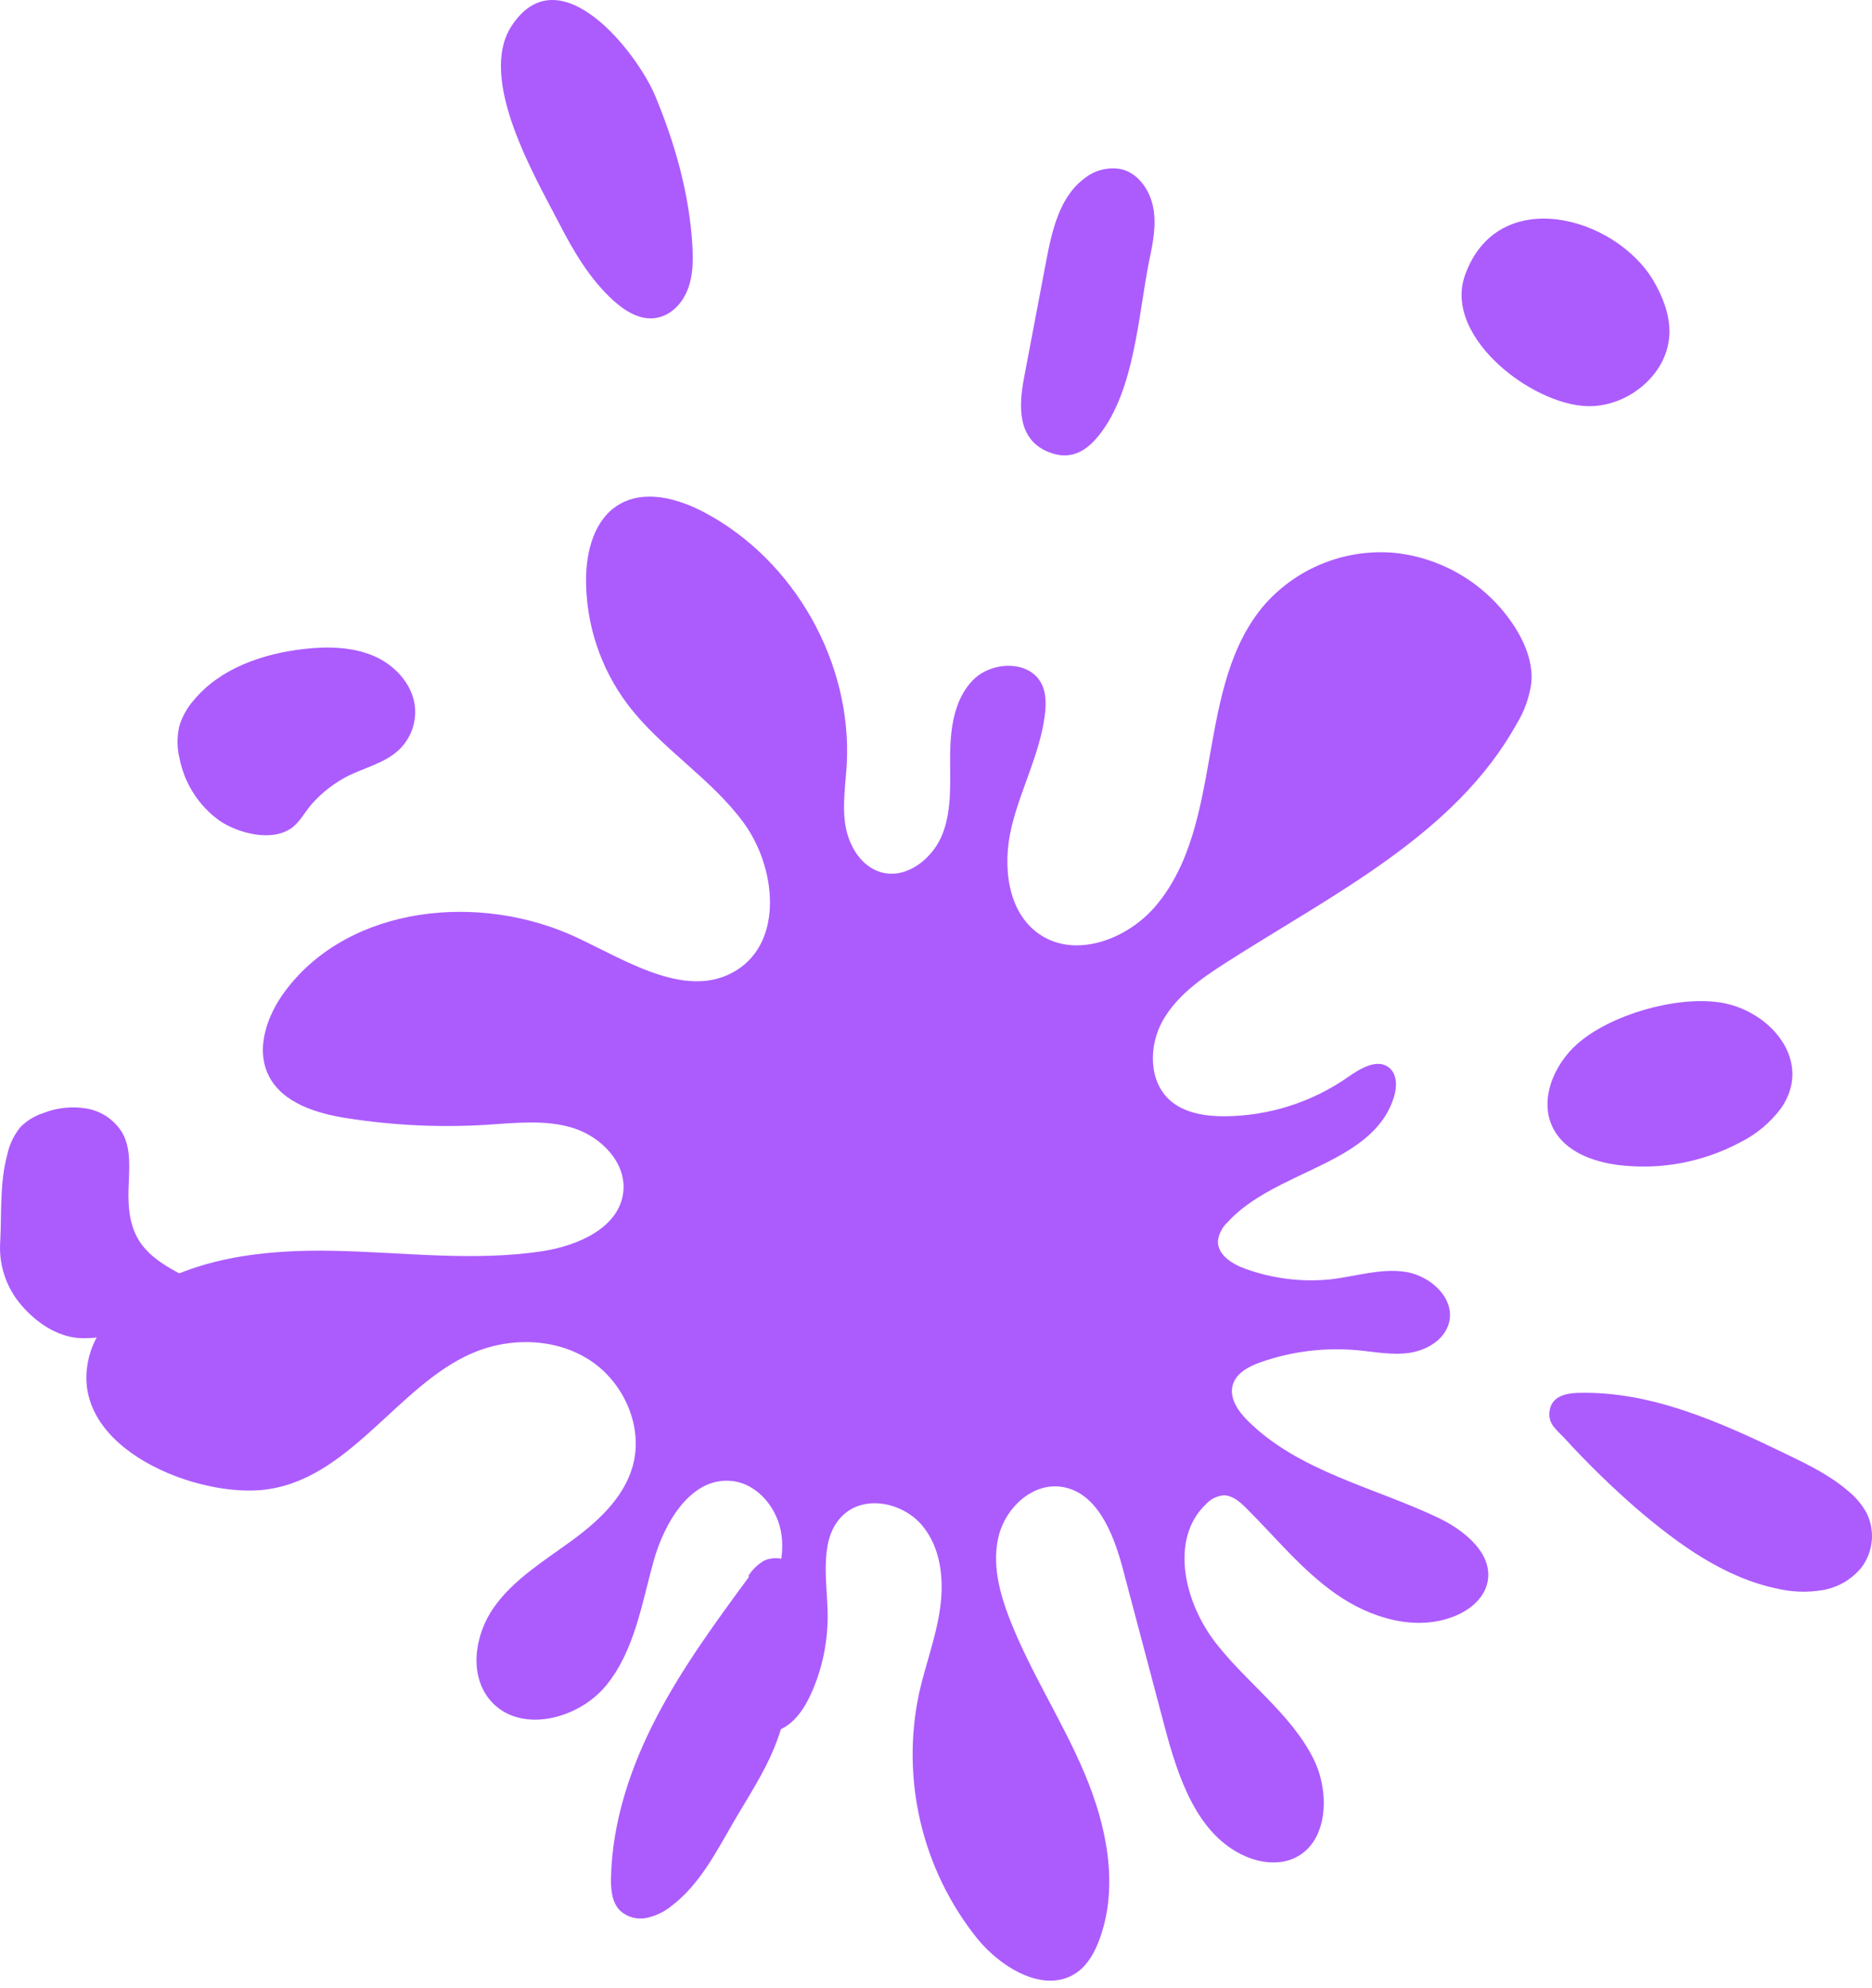 <svg width="161" height="171" viewBox="0 0 161 171" fill="none" xmlns="http://www.w3.org/2000/svg">
<path d="M40.649 116.368C43.879 114.983 47.809 115.077 50.749 117.001C53.689 118.925 55.375 122.787 54.402 126.143C53.61 128.909 51.31 130.963 48.977 132.652C46.645 134.341 44.121 135.907 42.468 138.257C40.816 140.608 40.298 144.083 42.182 146.264C44.681 149.157 49.74 147.909 52.153 144.936C54.565 141.964 55.183 137.99 56.203 134.301C57.139 130.913 59.457 127 62.944 127.376C65.2 127.614 66.921 129.781 67.214 132.026C67.507 134.272 66.704 136.539 65.58 138.51C64.495 140.391 63.121 142.192 62.828 144.336C62.535 146.481 63.967 149.063 66.129 148.969C67.793 148.893 68.983 147.338 69.684 145.83C70.732 143.566 71.243 141.091 71.178 138.597C71.098 135.65 70.415 132.138 72.624 130.207C74.523 128.566 77.687 129.271 79.307 131.198C80.927 133.126 81.202 135.852 80.851 138.337C80.5 140.821 79.593 143.19 79.043 145.638C78.266 149.298 78.31 153.084 79.17 156.725C80.03 160.365 81.686 163.771 84.019 166.695C86.142 169.317 89.982 171.588 92.698 169.588C93.609 168.909 94.174 167.856 94.564 166.786C96.249 162.19 95.179 157.022 93.269 152.505C91.36 147.989 88.641 143.855 86.854 139.295C85.954 136.995 85.292 134.464 85.903 132.063C86.514 129.661 88.778 127.549 91.23 127.868C94.336 128.273 95.761 131.882 96.564 134.912C97.757 139.428 98.953 143.942 100.151 148.455C101.319 152.87 102.95 157.857 107.138 159.665C108.411 160.219 109.904 160.389 111.184 159.872C114.222 158.61 114.439 154.212 112.964 151.268C111.004 147.359 107.207 144.73 104.53 141.266C101.854 137.802 100.553 132.337 103.757 129.332C104.147 128.913 104.68 128.655 105.25 128.609C105.973 128.609 106.599 129.137 107.123 129.654C109.676 132.185 111.951 135.028 114.891 137.089C117.831 139.15 121.697 140.344 125.042 139.024C126.344 138.518 127.573 137.545 127.91 136.185C128.517 133.693 125.971 131.614 123.653 130.518C118.091 127.886 111.687 126.54 107.319 122.201C106.494 121.38 105.706 120.263 106.017 119.138C106.302 118.086 107.416 117.514 108.447 117.153C111.101 116.224 113.924 115.875 116.725 116.129C118.236 116.267 119.755 116.578 121.252 116.35C122.749 116.122 124.279 115.193 124.633 113.721C125.136 111.613 122.977 109.692 120.833 109.381C118.688 109.07 116.551 109.797 114.399 110.036C111.952 110.279 109.482 109.975 107.167 109.146C105.995 108.741 104.668 107.924 104.751 106.684C104.839 106.095 105.122 105.552 105.554 105.143C109.676 100.601 118.091 100.2 119.889 94.338C120.153 93.477 120.174 92.407 119.48 91.835C118.475 91.007 117.017 91.879 115.951 92.624C112.834 94.802 109.129 95.982 105.326 96.008C103.663 96.008 101.883 95.748 100.625 94.638C98.781 92.992 98.784 89.966 99.988 87.807C101.193 85.648 103.301 84.165 105.384 82.831C114.587 76.925 125.132 71.816 130.441 62.258C131.112 61.168 131.544 59.947 131.707 58.678C131.84 56.989 131.171 55.322 130.26 53.897C129.131 52.148 127.628 50.672 125.858 49.576C124.089 48.48 122.098 47.79 120.03 47.558C117.957 47.358 115.867 47.647 113.926 48.4C111.985 49.154 110.247 50.352 108.852 51.897C102.672 58.924 105.435 70.799 99.381 77.934C96.947 80.802 92.481 82.476 89.385 80.343C86.615 78.433 86.21 74.437 86.988 71.168C87.766 67.899 89.433 64.847 89.859 61.513C89.979 60.594 89.989 59.618 89.57 58.797C88.525 56.758 85.296 56.855 83.686 58.486C82.077 60.117 81.737 62.601 81.715 64.89C81.694 67.18 81.896 69.555 81.075 71.693C80.254 73.83 77.98 75.649 75.774 75.02C74.074 74.535 73.015 72.77 72.718 71.042C72.422 69.313 72.718 67.516 72.823 65.751C73.304 57.011 68.339 48.198 60.611 44.086C58.315 42.86 55.411 42.065 53.19 43.421C51.118 44.686 50.417 47.377 50.402 49.803C50.388 53.672 51.632 57.44 53.946 60.54C56.81 64.355 61.117 66.897 63.941 70.742C66.766 74.586 67.395 80.928 63.345 83.449C59.201 86.031 54.084 82.748 49.668 80.661C41.351 76.73 30.101 77.829 24.564 85.185C22.98 87.286 21.935 90.179 23.117 92.529C24.3 94.88 27.262 95.784 29.902 96.182C33.838 96.797 37.83 96.985 41.806 96.743C44.338 96.587 46.916 96.265 49.325 97.028C51.733 97.791 53.899 100.037 53.603 102.543C53.241 105.599 49.722 107.128 46.681 107.606C40.732 108.521 34.679 107.696 28.665 107.577C22.651 107.457 16.297 108.177 11.423 111.707C9.824 112.864 8.385 114.372 7.788 116.256C5.304 124.107 16.265 128.692 22.445 128.157C29.978 127.484 34.115 119.167 40.649 116.368Z" fill="#AC5CFD"/>
<path d="M88.072 32.49L89.979 22.441C90.48 19.805 91.132 16.912 93.294 15.322C93.73 14.976 94.235 14.728 94.776 14.595C95.316 14.461 95.879 14.445 96.425 14.548C97.902 14.889 98.905 16.366 99.185 17.864C99.465 19.361 99.158 20.893 98.844 22.387C97.896 27.043 97.612 33.523 94.549 37.395C93.4 38.861 92.036 39.619 90.197 38.885C87.475 37.807 87.612 34.929 88.072 32.49Z" fill="#AC5CFD"/>
<path d="M143.582 28.54C143.582 26.995 142.995 25.501 142.218 24.167C138.919 18.57 128.799 15.814 125.995 23.669C124.048 29.127 132.261 35.226 137.04 34.926C140.331 34.745 143.561 31.989 143.582 28.54Z" fill="#AC5CFD"/>
<path d="M48.086 19.204C49.324 21.619 50.729 24 52.731 25.828C53.724 26.732 54.989 27.534 56.323 27.36C57.657 27.186 58.653 26.142 59.13 24.942C59.608 23.741 59.625 22.4 59.546 21.108C59.284 16.673 58.062 12.359 56.36 8.269C54.785 4.493 48.116 -4.011 44.013 2.208C41.008 6.761 46.053 15.251 48.086 19.204Z" fill="#AC5CFD"/>
<path d="M135.672 89.767C133.601 91.585 132.305 94.712 133.625 97.134C134.676 99.075 137.019 99.928 139.212 100.204C142.797 100.64 146.429 99.966 149.619 98.273C151.03 97.579 152.256 96.558 153.194 95.296C156.018 91.182 152.133 86.816 147.866 86.209C144.069 85.663 138.503 87.283 135.672 89.767Z" fill="#AC5CFD"/>
<path d="M140.713 129.716C144.302 132.786 148.255 135.681 152.873 136.64C154.156 136.941 155.487 136.98 156.786 136.756C158.093 136.525 159.273 135.83 160.108 134.798C160.602 134.136 160.904 133.35 160.981 132.528C161.057 131.705 160.905 130.877 160.541 130.135C160.133 129.397 159.583 128.745 158.924 128.218C157.338 126.854 155.449 125.943 153.576 125.039C147.931 122.311 141.979 119.619 135.709 119.797C134.56 119.831 133.37 120.138 133.257 121.475C133.168 122.498 133.864 122.959 134.502 123.641C136.455 125.782 138.529 127.81 140.713 129.716Z" fill="#AC5CFD"/>
<path d="M64.492 135.514C61.624 139.416 58.741 143.336 56.497 147.626C54.253 151.917 52.66 156.631 52.55 161.471C52.527 162.495 52.612 163.614 53.332 164.333C53.634 164.608 53.996 164.807 54.39 164.915C54.783 165.024 55.197 165.038 55.596 164.957C56.395 164.787 57.141 164.428 57.773 163.91C60.212 162.051 61.637 159.203 63.179 156.553C64.363 154.53 65.662 152.559 66.559 150.393C67.528 148.049 67.999 145.536 68.797 143.131C69.22 141.852 69.738 140.59 69.953 139.259C70.168 137.929 70.035 136.48 69.271 135.378C68.507 134.276 66.951 133.672 65.727 134.221C65.14 134.559 64.652 135.045 64.311 135.63C64.421 135.415 64.369 135.736 64.492 135.514Z" fill="#AC5CFD"/>
<path d="M1.837 112.255C3.089 113.708 4.784 114.895 6.694 115.072C7.919 115.185 9.143 114.881 10.374 114.84C11.753 114.794 13.121 115.081 14.365 115.676C15.181 116.065 15.934 116.58 16.777 116.897C17.619 117.214 18.619 117.303 19.393 116.842C20.389 116.252 20.72 114.885 20.382 113.773C20.044 112.661 19.171 111.798 18.223 111.136C16.064 109.638 13.233 108.854 11.892 106.593C11.135 105.31 11.005 103.751 11.053 102.261C11.104 100.617 11.323 98.85 10.518 97.427C10.185 96.88 9.739 96.41 9.21 96.05C8.68 95.69 8.079 95.448 7.448 95.34C6.184 95.128 4.886 95.267 3.696 95.742C2.972 95.979 2.313 96.382 1.772 96.919C1.206 97.606 0.814 98.419 0.629 99.29C-0.036 101.776 0.149 104.205 0.022 106.739C-0.054 107.733 0.067 108.732 0.378 109.678C0.69 110.625 1.185 111.501 1.837 112.255Z" fill="#AC5CFD"/>
<path d="M30.028 66.688C31.488 65.985 33.153 65.596 34.326 64.478C34.814 64.008 35.19 63.434 35.426 62.8C35.662 62.165 35.753 61.485 35.691 60.811C35.486 58.809 33.903 57.137 32.048 56.377C30.192 55.616 28.101 55.592 26.102 55.821C22.555 56.233 18.912 57.489 16.637 60.255C16.075 60.899 15.659 61.656 15.416 62.475C15.21 63.392 15.22 64.344 15.447 65.255C15.873 67.393 17.091 69.291 18.858 70.57C20.44 71.658 23.37 72.452 25.093 71.204C25.819 70.675 26.276 69.737 26.88 69.079C27.77 68.091 28.838 67.28 30.028 66.688Z" fill="#AC5CFD"/>
</svg>
